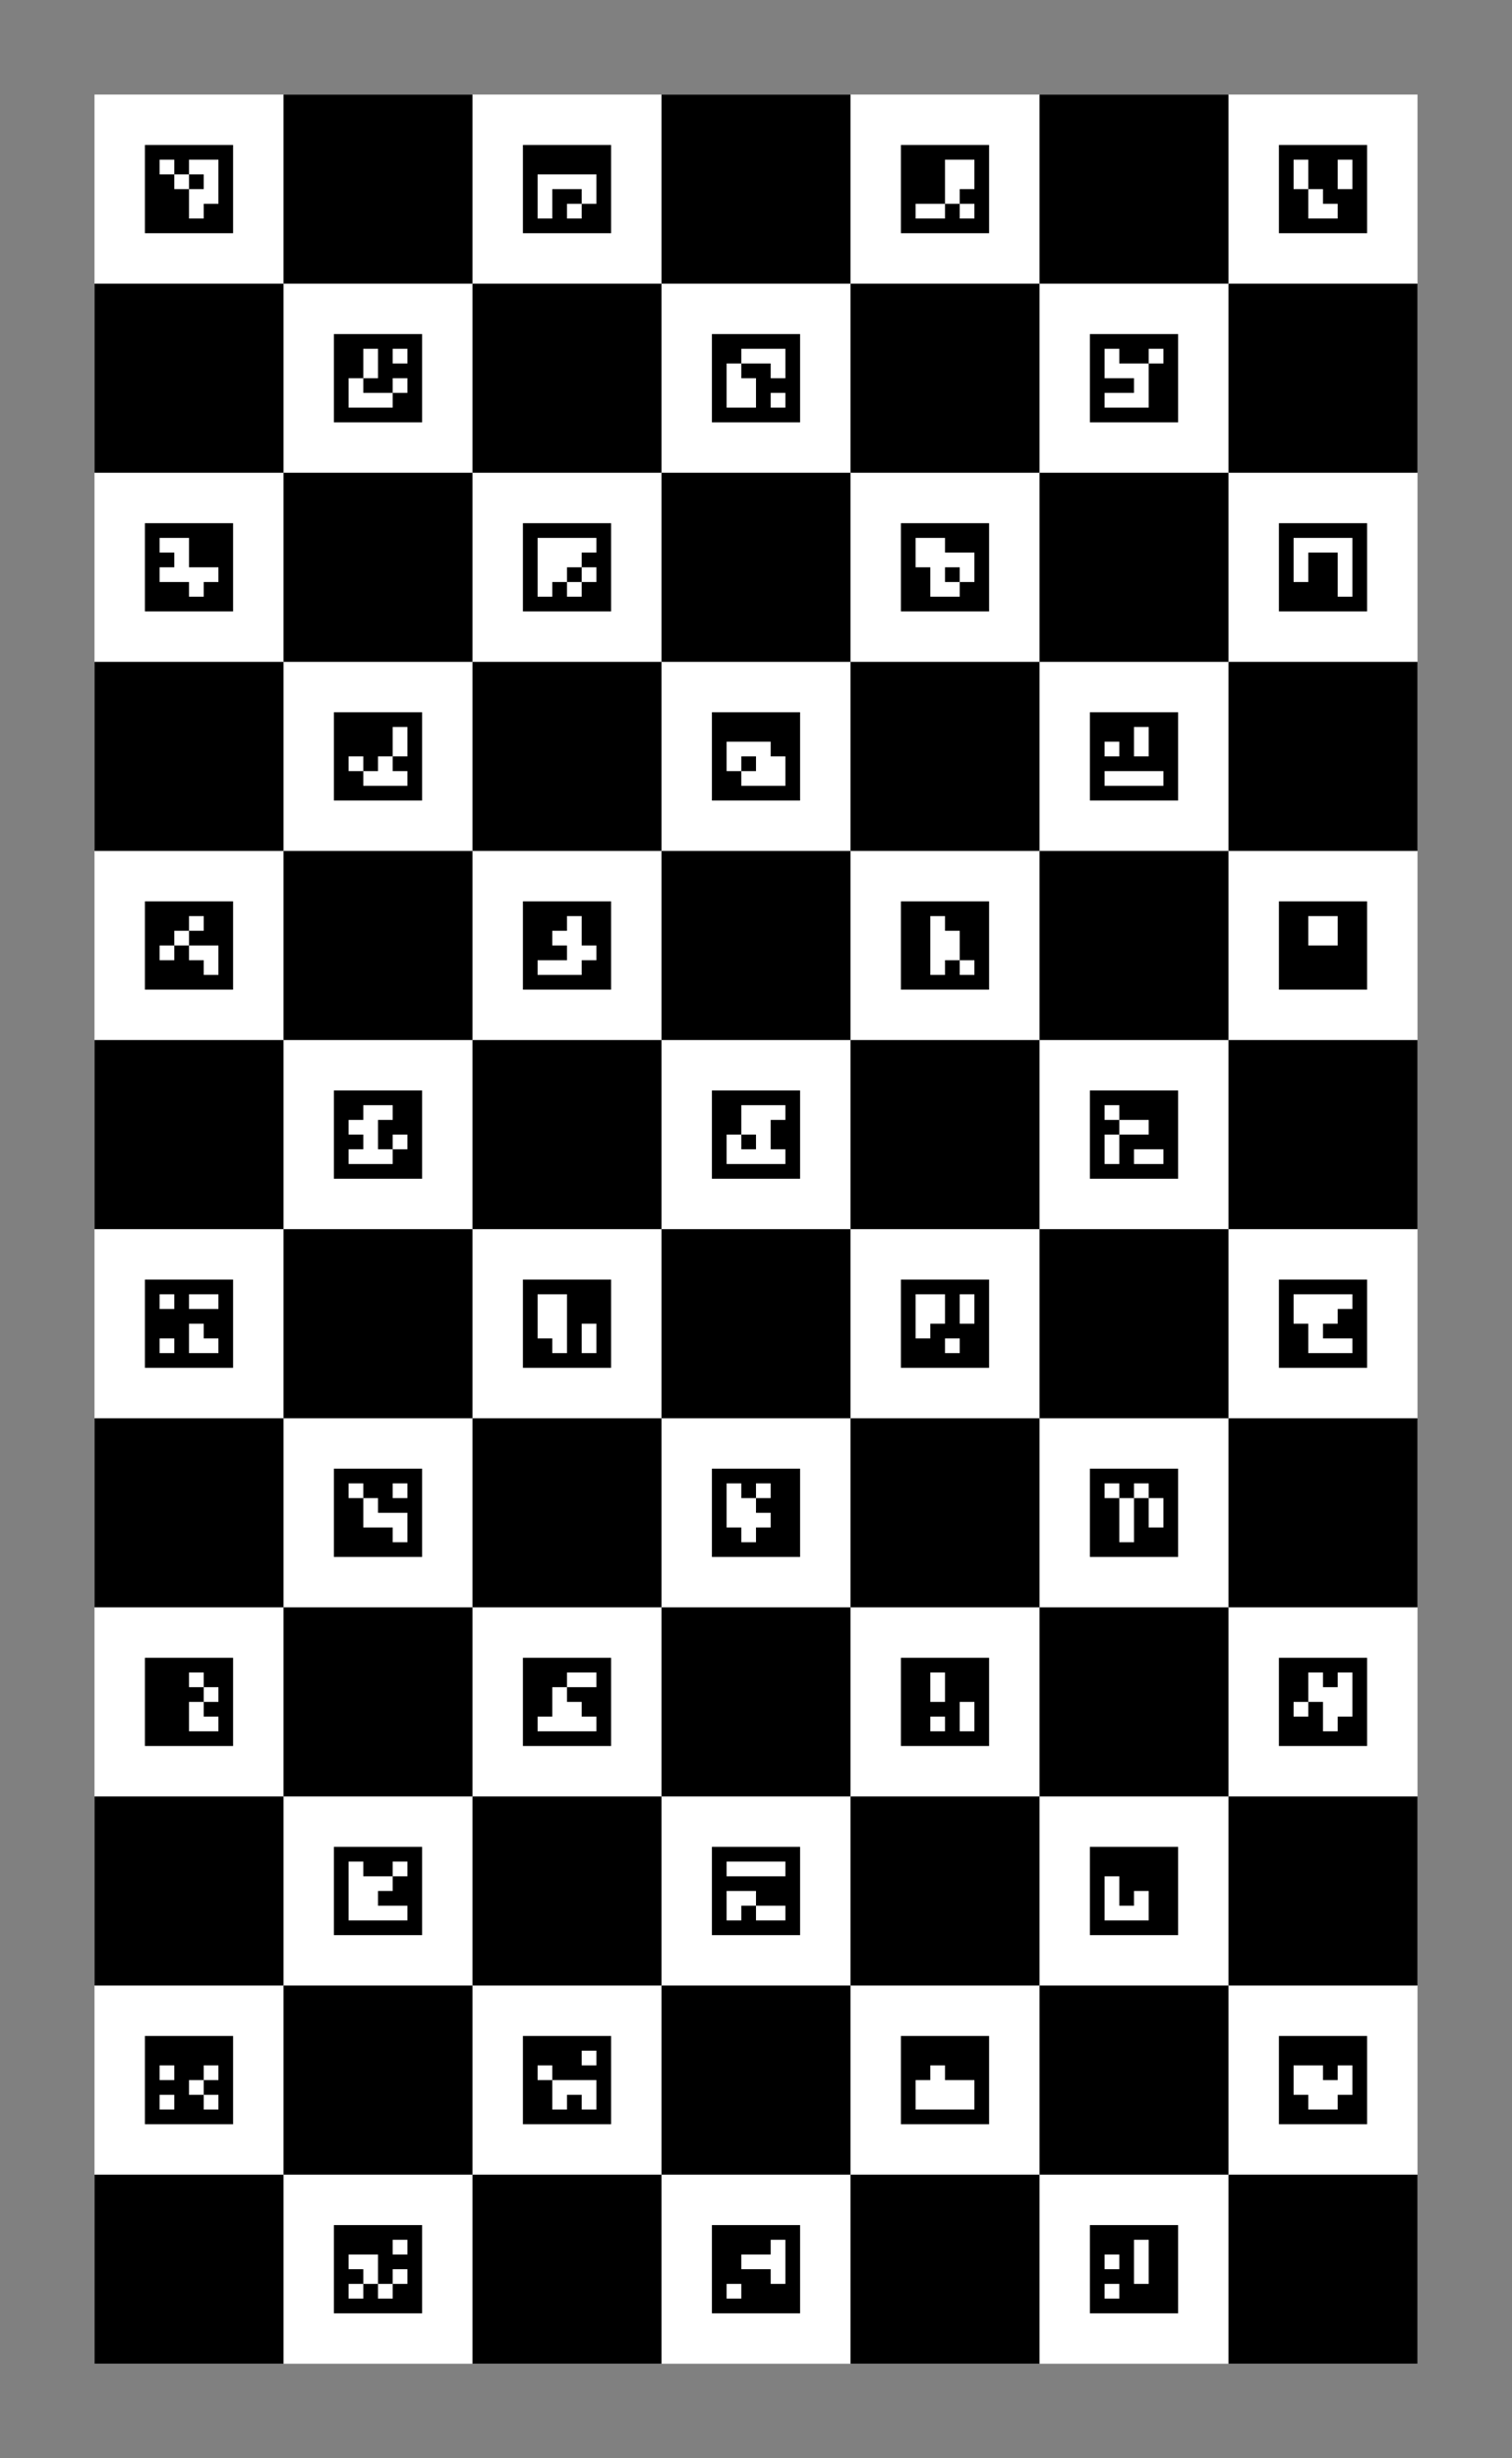 <?xml version="1.0" encoding="UTF-8"?>
<svg xmlns="http://www.w3.org/2000/svg" xmlns:xlink="http://www.w3.org/1999/xlink" width="3401.575pt" height="5527.559pt" viewBox="0 0 3401.575 5527.559" version="1.1">
<rect x="0" y="0" width="3401.575" height="5527.559" fill="#333333" stroke="none"/>
<g id="surface49">
<path style=" stroke:none;fill-rule:nonzero;fill:rgb(50%,50%,50%);fill-opacity:1;" d="M 0 0 L 3401.574 0 L 3401.574 5527.559 L 0 5527.559 Z M 0 0 "/>
<path style=" stroke:none;fill-rule:nonzero;fill:rgb(100%,100%,100%);fill-opacity:1;" d="M 212.598 212.598 L 3188.977 212.598 L 3188.977 5314.961 L 212.598 5314.961 Z M 212.598 212.598 "/>
<path style=" stroke:none;fill-rule:nonzero;fill:rgb(0%,0%,0%);fill-opacity:1;" d="M 325.984 325.984 L 524.41 325.984 L 524.41 524.41 L 325.984 524.41 Z M 325.984 325.984 "/>
<path style=" stroke:none;fill-rule:nonzero;fill:rgb(100%,100%,100%);fill-opacity:1;" d="M 359.055 359.055 L 392.125 359.055 L 392.125 392.125 L 359.055 392.125 Z M 359.055 359.055 "/>
<path style=" stroke:none;fill-rule:nonzero;fill:rgb(100%,100%,100%);fill-opacity:1;" d="M 425.195 359.055 L 491.34 359.055 L 491.34 458.27 L 458.27 458.27 L 458.27 491.34 L 425.195 491.34 L 425.195 425.195 L 458.27 425.195 L 458.27 392.125 L 425.195 392.125 Z M 425.195 359.055 "/>
<path style=" stroke:none;fill-rule:nonzero;fill:rgb(100%,100%,100%);fill-opacity:1;" d="M 392.125 392.125 L 425.195 392.125 L 425.195 425.195 L 392.125 425.195 Z M 392.125 392.125 "/>
<path style=" stroke:none;fill-rule:nonzero;fill:rgb(0%,0%,0%);fill-opacity:1;" d="M 359.055 359.055 Z M 212.598 637.797 L 637.793 637.797 L 637.793 1062.992 L 212.598 1062.992 Z M 212.598 637.797 "/>
<path style=" stroke:none;fill-rule:nonzero;fill:rgb(0%,0%,0%);fill-opacity:1;" d="M 325.984 1176.379 L 524.41 1176.379 L 524.41 1374.805 L 325.984 1374.805 Z M 325.984 1176.379 "/>
<path style=" stroke:none;fill-rule:nonzero;fill:rgb(100%,100%,100%);fill-opacity:1;" d="M 359.055 1209.449 L 425.195 1209.449 L 425.195 1275.59 L 491.34 1275.59 L 491.34 1308.66 L 458.27 1308.66 L 458.27 1341.73 L 425.195 1341.73 L 425.195 1308.66 L 359.055 1308.66 L 359.055 1275.59 L 392.125 1275.59 L 392.125 1242.52 L 359.055 1242.52 Z M 359.055 1209.449 "/>
<path style=" stroke:none;fill-rule:nonzero;fill:rgb(0%,0%,0%);fill-opacity:1;" d="M 359.055 1209.449 Z M 212.598 1488.188 L 637.793 1488.188 L 637.793 1913.383 L 212.598 1913.383 Z M 212.598 1488.188 "/>
<path style=" stroke:none;fill-rule:nonzero;fill:rgb(0%,0%,0%);fill-opacity:1;" d="M 325.984 2026.773 L 524.41 2026.773 L 524.41 2225.199 L 325.984 2225.199 Z M 325.984 2026.773 "/>
<path style=" stroke:none;fill-rule:nonzero;fill:rgb(100%,100%,100%);fill-opacity:1;" d="M 425.195 2059.844 L 458.27 2059.844 L 458.27 2092.914 L 425.195 2092.914 Z M 425.195 2059.844 "/>
<path style=" stroke:none;fill-rule:nonzero;fill:rgb(100%,100%,100%);fill-opacity:1;" d="M 392.125 2092.914 L 425.195 2092.914 L 425.195 2125.984 L 392.125 2125.984 Z M 392.125 2092.914 "/>
<path style=" stroke:none;fill-rule:nonzero;fill:rgb(100%,100%,100%);fill-opacity:1;" d="M 359.055 2125.984 L 392.125 2125.984 L 392.125 2159.055 L 359.055 2159.055 Z M 359.055 2125.984 "/>
<path style=" stroke:none;fill-rule:nonzero;fill:rgb(100%,100%,100%);fill-opacity:1;" d="M 425.195 2125.984 L 491.34 2125.984 L 491.34 2192.125 L 458.27 2192.125 L 458.27 2159.055 L 425.195 2159.055 Z M 425.195 2125.984 "/>
<path style=" stroke:none;fill-rule:nonzero;fill:rgb(0%,0%,0%);fill-opacity:1;" d="M 359.055 2059.844 Z M 212.598 2338.582 L 637.793 2338.582 L 637.793 2763.777 L 212.598 2763.777 Z M 212.598 2338.582 "/>
<path style=" stroke:none;fill-rule:nonzero;fill:rgb(0%,0%,0%);fill-opacity:1;" d="M 325.984 2877.164 L 524.41 2877.164 L 524.41 3075.59 L 325.984 3075.59 Z M 325.984 2877.164 "/>
<path style=" stroke:none;fill-rule:nonzero;fill:rgb(100%,100%,100%);fill-opacity:1;" d="M 359.055 2910.234 L 392.125 2910.234 L 392.125 2943.309 L 359.055 2943.309 Z M 359.055 2910.234 "/>
<path style=" stroke:none;fill-rule:nonzero;fill:rgb(100%,100%,100%);fill-opacity:1;" d="M 425.195 2910.234 L 491.34 2910.234 L 491.34 2943.309 L 425.195 2943.309 Z M 425.195 2910.234 "/>
<path style=" stroke:none;fill-rule:nonzero;fill:rgb(100%,100%,100%);fill-opacity:1;" d="M 425.195 2976.379 L 458.27 2976.379 L 458.27 3009.449 L 491.34 3009.449 L 491.34 3042.52 L 425.195 3042.52 Z M 425.195 2976.379 "/>
<path style=" stroke:none;fill-rule:nonzero;fill:rgb(100%,100%,100%);fill-opacity:1;" d="M 359.055 3009.449 L 392.125 3009.449 L 392.125 3042.52 L 359.055 3042.52 Z M 359.055 3009.449 "/>
<path style=" stroke:none;fill-rule:nonzero;fill:rgb(0%,0%,0%);fill-opacity:1;" d="M 359.055 2910.234 Z M 212.598 3188.977 L 637.793 3188.977 L 637.793 3614.172 L 212.598 3614.172 Z M 212.598 3188.977 "/>
<path style=" stroke:none;fill-rule:nonzero;fill:rgb(0%,0%,0%);fill-opacity:1;" d="M 325.984 3727.559 L 524.41 3727.559 L 524.41 3925.984 L 325.984 3925.984 Z M 325.984 3727.559 "/>
<path style=" stroke:none;fill-rule:nonzero;fill:rgb(100%,100%,100%);fill-opacity:1;" d="M 425.195 3760.629 L 458.27 3760.629 L 458.27 3793.699 L 425.195 3793.699 Z M 425.195 3760.629 "/>
<path style=" stroke:none;fill-rule:nonzero;fill:rgb(100%,100%,100%);fill-opacity:1;" d="M 458.27 3793.699 L 491.34 3793.699 L 491.34 3826.773 L 458.27 3826.773 Z M 458.27 3793.699 "/>
<path style=" stroke:none;fill-rule:nonzero;fill:rgb(100%,100%,100%);fill-opacity:1;" d="M 425.195 3826.773 L 458.27 3826.773 L 458.27 3859.844 L 491.34 3859.844 L 491.34 3892.914 L 425.195 3892.914 Z M 425.195 3826.773 "/>
<path style=" stroke:none;fill-rule:nonzero;fill:rgb(0%,0%,0%);fill-opacity:1;" d="M 359.055 3760.629 Z M 212.598 4039.371 L 637.793 4039.371 L 637.793 4464.566 L 212.598 4464.566 Z M 212.598 4039.371 "/>
<path style=" stroke:none;fill-rule:nonzero;fill:rgb(0%,0%,0%);fill-opacity:1;" d="M 325.984 4577.953 L 524.41 4577.953 L 524.41 4776.379 L 325.984 4776.379 Z M 325.984 4577.953 "/>
<path style=" stroke:none;fill-rule:nonzero;fill:rgb(100%,100%,100%);fill-opacity:1;" d="M 359.055 4644.094 L 392.125 4644.094 L 392.125 4677.164 L 359.055 4677.164 Z M 359.055 4644.094 "/>
<path style=" stroke:none;fill-rule:nonzero;fill:rgb(100%,100%,100%);fill-opacity:1;" d="M 458.27 4644.094 L 491.34 4644.094 L 491.34 4677.164 L 458.27 4677.164 Z M 458.27 4644.094 "/>
<path style=" stroke:none;fill-rule:nonzero;fill:rgb(100%,100%,100%);fill-opacity:1;" d="M 425.195 4677.164 L 458.27 4677.164 L 458.27 4710.234 L 425.195 4710.234 Z M 425.195 4677.164 "/>
<path style=" stroke:none;fill-rule:nonzero;fill:rgb(100%,100%,100%);fill-opacity:1;" d="M 359.055 4710.234 L 392.125 4710.234 L 392.125 4743.309 L 359.055 4743.309 Z M 359.055 4710.234 "/>
<path style=" stroke:none;fill-rule:nonzero;fill:rgb(100%,100%,100%);fill-opacity:1;" d="M 458.27 4710.234 L 491.34 4710.234 L 491.34 4743.309 L 458.27 4743.309 Z M 458.27 4710.234 "/>
<path style=" stroke:none;fill-rule:nonzero;fill:rgb(0%,0%,0%);fill-opacity:1;" d="M 359.055 4611.023 Z M 212.598 4889.766 L 637.793 4889.766 L 637.793 5314.961 L 212.598 5314.961 Z M 212.598 4889.766 "/>
<path style=" stroke:none;fill-rule:nonzero;fill:rgb(0%,0%,0%);fill-opacity:1;" d="M 637.797 212.598 L 1062.992 212.598 L 1062.992 637.793 L 637.797 637.793 Z M 637.797 212.598 "/>
<path style=" stroke:none;fill-rule:nonzero;fill:rgb(0%,0%,0%);fill-opacity:1;" d="M 751.18 751.18 L 949.605 751.18 L 949.605 949.605 L 751.18 949.605 Z M 751.18 751.18 "/>
<path style=" stroke:none;fill-rule:nonzero;fill:rgb(100%,100%,100%);fill-opacity:1;" d="M 817.324 784.254 L 850.395 784.254 L 850.395 850.395 L 817.324 850.395 Z M 817.324 784.254 "/>
<path style=" stroke:none;fill-rule:nonzero;fill:rgb(100%,100%,100%);fill-opacity:1;" d="M 883.465 784.254 L 916.535 784.254 L 916.535 817.324 L 883.465 817.324 Z M 883.465 784.254 "/>
<path style=" stroke:none;fill-rule:nonzero;fill:rgb(100%,100%,100%);fill-opacity:1;" d="M 784.254 850.395 L 817.324 850.395 L 817.324 883.465 L 883.465 883.465 L 883.465 916.535 L 784.254 916.535 Z M 784.254 850.395 "/>
<path style=" stroke:none;fill-rule:nonzero;fill:rgb(100%,100%,100%);fill-opacity:1;" d="M 883.465 850.395 L 916.535 850.395 L 916.535 883.465 L 883.465 883.465 Z M 883.465 850.395 "/>
<path style=" stroke:none;fill-rule:nonzero;fill:rgb(0%,0%,0%);fill-opacity:1;" d="M 784.254 784.254 Z M 637.797 1062.992 L 1062.992 1062.992 L 1062.992 1488.188 L 637.797 1488.188 Z M 637.797 1062.992 "/>
<path style=" stroke:none;fill-rule:nonzero;fill:rgb(0%,0%,0%);fill-opacity:1;" d="M 751.18 1601.574 L 949.605 1601.574 L 949.605 1800 L 751.18 1800 Z M 751.18 1601.574 "/>
<path style=" stroke:none;fill-rule:nonzero;fill:rgb(100%,100%,100%);fill-opacity:1;" d="M 883.465 1634.645 L 916.535 1634.645 L 916.535 1700.789 L 883.465 1700.789 Z M 883.465 1634.645 "/>
<path style=" stroke:none;fill-rule:nonzero;fill:rgb(100%,100%,100%);fill-opacity:1;" d="M 784.254 1700.789 L 817.324 1700.789 L 817.324 1733.859 L 784.254 1733.859 Z M 784.254 1700.789 "/>
<path style=" stroke:none;fill-rule:nonzero;fill:rgb(100%,100%,100%);fill-opacity:1;" d="M 850.395 1700.789 L 883.465 1700.789 L 883.465 1733.859 L 916.535 1733.859 L 916.535 1766.93 L 817.324 1766.93 L 817.324 1733.859 L 850.395 1733.859 Z M 850.395 1700.789 "/>
<path style=" stroke:none;fill-rule:nonzero;fill:rgb(0%,0%,0%);fill-opacity:1;" d="M 784.254 1634.645 Z M 637.797 1913.387 L 1062.992 1913.387 L 1062.992 2338.582 L 637.797 2338.582 Z M 637.797 1913.387 "/>
<path style=" stroke:none;fill-rule:nonzero;fill:rgb(0%,0%,0%);fill-opacity:1;" d="M 751.18 2451.969 L 949.605 2451.969 L 949.605 2650.395 L 751.18 2650.395 Z M 751.18 2451.969 "/>
<path style=" stroke:none;fill-rule:nonzero;fill:rgb(100%,100%,100%);fill-opacity:1;" d="M 817.324 2485.039 L 883.465 2485.039 L 883.465 2518.109 L 850.395 2518.109 L 850.395 2584.254 L 883.465 2584.254 L 883.465 2617.324 L 784.254 2617.324 L 784.254 2584.254 L 817.324 2584.254 L 817.324 2551.18 L 784.254 2551.18 L 784.254 2518.109 L 817.324 2518.109 Z M 817.324 2485.039 "/>
<path style=" stroke:none;fill-rule:nonzero;fill:rgb(100%,100%,100%);fill-opacity:1;" d="M 883.465 2551.18 L 916.535 2551.18 L 916.535 2584.254 L 883.465 2584.254 Z M 883.465 2551.18 "/>
<path style=" stroke:none;fill-rule:nonzero;fill:rgb(0%,0%,0%);fill-opacity:1;" d="M 784.254 2485.039 Z M 637.797 2763.781 L 1062.992 2763.781 L 1062.992 3188.977 L 637.797 3188.977 Z M 637.797 2763.781 "/>
<path style=" stroke:none;fill-rule:nonzero;fill:rgb(0%,0%,0%);fill-opacity:1;" d="M 751.18 3302.363 L 949.605 3302.363 L 949.605 3500.789 L 751.18 3500.789 Z M 751.18 3302.363 "/>
<path style=" stroke:none;fill-rule:nonzero;fill:rgb(100%,100%,100%);fill-opacity:1;" d="M 784.254 3335.434 L 817.324 3335.434 L 817.324 3368.504 L 784.254 3368.504 Z M 784.254 3335.434 "/>
<path style=" stroke:none;fill-rule:nonzero;fill:rgb(100%,100%,100%);fill-opacity:1;" d="M 883.465 3335.434 L 916.535 3335.434 L 916.535 3368.504 L 883.465 3368.504 Z M 883.465 3335.434 "/>
<path style=" stroke:none;fill-rule:nonzero;fill:rgb(100%,100%,100%);fill-opacity:1;" d="M 817.324 3368.504 L 850.395 3368.504 L 850.395 3401.574 L 916.535 3401.574 L 916.535 3467.715 L 883.465 3467.715 L 883.465 3434.645 L 817.324 3434.645 Z M 817.324 3368.504 "/>
<path style=" stroke:none;fill-rule:nonzero;fill:rgb(0%,0%,0%);fill-opacity:1;" d="M 784.254 3335.434 Z M 637.797 3614.172 L 1062.992 3614.172 L 1062.992 4039.367 L 637.797 4039.367 Z M 637.797 3614.172 "/>
<path style=" stroke:none;fill-rule:nonzero;fill:rgb(0%,0%,0%);fill-opacity:1;" d="M 751.18 4152.758 L 949.605 4152.758 L 949.605 4351.184 L 751.18 4351.184 Z M 751.18 4152.758 "/>
<path style=" stroke:none;fill-rule:nonzero;fill:rgb(100%,100%,100%);fill-opacity:1;" d="M 784.254 4185.828 L 817.324 4185.828 L 817.324 4218.898 L 883.465 4218.898 L 883.465 4251.969 L 850.395 4251.969 L 850.395 4285.039 L 916.535 4285.039 L 916.535 4318.109 L 784.254 4318.109 Z M 784.254 4185.828 "/>
<path style=" stroke:none;fill-rule:nonzero;fill:rgb(100%,100%,100%);fill-opacity:1;" d="M 883.465 4185.828 L 916.535 4185.828 L 916.535 4218.898 L 883.465 4218.898 Z M 883.465 4185.828 "/>
<path style=" stroke:none;fill-rule:nonzero;fill:rgb(0%,0%,0%);fill-opacity:1;" d="M 784.254 4185.828 Z M 637.797 4464.566 L 1062.992 4464.566 L 1062.992 4889.762 L 637.797 4889.762 Z M 637.797 4464.566 "/>
<path style=" stroke:none;fill-rule:nonzero;fill:rgb(0%,0%,0%);fill-opacity:1;" d="M 751.18 5003.148 L 949.605 5003.148 L 949.605 5201.574 L 751.18 5201.574 Z M 751.18 5003.148 "/>
<path style=" stroke:none;fill-rule:nonzero;fill:rgb(100%,100%,100%);fill-opacity:1;" d="M 883.465 5036.219 L 916.535 5036.219 L 916.535 5069.293 L 883.465 5069.293 Z M 883.465 5036.219 "/>
<path style=" stroke:none;fill-rule:nonzero;fill:rgb(100%,100%,100%);fill-opacity:1;" d="M 784.254 5069.293 L 850.395 5069.293 L 850.395 5135.434 L 817.324 5135.434 L 817.324 5102.363 L 784.254 5102.363 Z M 784.254 5069.293 "/>
<path style=" stroke:none;fill-rule:nonzero;fill:rgb(100%,100%,100%);fill-opacity:1;" d="M 883.465 5102.363 L 916.535 5102.363 L 916.535 5135.434 L 883.465 5135.434 Z M 883.465 5102.363 "/>
<path style=" stroke:none;fill-rule:nonzero;fill:rgb(100%,100%,100%);fill-opacity:1;" d="M 784.254 5135.434 L 817.324 5135.434 L 817.324 5168.504 L 784.254 5168.504 Z M 784.254 5135.434 "/>
<path style=" stroke:none;fill-rule:nonzero;fill:rgb(100%,100%,100%);fill-opacity:1;" d="M 850.395 5135.434 L 883.465 5135.434 L 883.465 5168.504 L 850.395 5168.504 Z M 850.395 5135.434 "/>
<path style=" stroke:none;fill-rule:nonzero;fill:rgb(0%,0%,0%);fill-opacity:1;" d="M 784.254 5036.219 Z M 1176.379 325.984 L 1374.805 325.984 L 1374.805 524.41 L 1176.379 524.41 Z M 1176.379 325.984 "/>
<path style=" stroke:none;fill-rule:nonzero;fill:rgb(100%,100%,100%);fill-opacity:1;" d="M 1209.449 392.125 L 1341.73 392.125 L 1341.73 458.27 L 1308.66 458.27 L 1308.66 425.195 L 1242.52 425.195 L 1242.52 491.34 L 1209.449 491.34 Z M 1209.449 392.125 "/>
<path style=" stroke:none;fill-rule:nonzero;fill:rgb(100%,100%,100%);fill-opacity:1;" d="M 1275.59 458.27 L 1308.66 458.27 L 1308.66 491.34 L 1275.59 491.34 Z M 1275.59 458.27 "/>
<path style=" stroke:none;fill-rule:nonzero;fill:rgb(0%,0%,0%);fill-opacity:1;" d="M 1209.449 359.055 Z M 1062.992 637.797 L 1488.188 637.797 L 1488.188 1062.992 L 1062.992 1062.992 Z M 1062.992 637.797 "/>
<path style=" stroke:none;fill-rule:nonzero;fill:rgb(0%,0%,0%);fill-opacity:1;" d="M 1176.379 1176.379 L 1374.805 1176.379 L 1374.805 1374.805 L 1176.379 1374.805 Z M 1176.379 1176.379 "/>
<path style=" stroke:none;fill-rule:nonzero;fill:rgb(100%,100%,100%);fill-opacity:1;" d="M 1209.449 1209.449 L 1341.73 1209.449 L 1341.73 1242.52 L 1308.66 1242.52 L 1308.66 1275.59 L 1275.59 1275.59 L 1275.59 1308.66 L 1242.52 1308.66 L 1242.52 1341.73 L 1209.449 1341.73 Z M 1209.449 1209.449 "/>
<path style=" stroke:none;fill-rule:nonzero;fill:rgb(100%,100%,100%);fill-opacity:1;" d="M 1308.66 1275.59 L 1341.73 1275.59 L 1341.73 1308.66 L 1308.66 1308.66 Z M 1308.66 1275.59 "/>
<path style=" stroke:none;fill-rule:nonzero;fill:rgb(100%,100%,100%);fill-opacity:1;" d="M 1275.59 1308.66 L 1308.66 1308.66 L 1308.66 1341.73 L 1275.59 1341.73 Z M 1275.59 1308.66 "/>
<path style=" stroke:none;fill-rule:nonzero;fill:rgb(0%,0%,0%);fill-opacity:1;" d="M 1209.449 1209.449 Z M 1062.992 1488.188 L 1488.188 1488.188 L 1488.188 1913.383 L 1062.992 1913.383 Z M 1062.992 1488.188 "/>
<path style=" stroke:none;fill-rule:nonzero;fill:rgb(0%,0%,0%);fill-opacity:1;" d="M 1176.379 2026.773 L 1374.805 2026.773 L 1374.805 2225.199 L 1176.379 2225.199 Z M 1176.379 2026.773 "/>
<path style=" stroke:none;fill-rule:nonzero;fill:rgb(100%,100%,100%);fill-opacity:1;" d="M 1275.59 2059.844 L 1308.66 2059.844 L 1308.66 2125.984 L 1341.73 2125.984 L 1341.73 2159.055 L 1308.66 2159.055 L 1308.66 2192.125 L 1209.449 2192.125 L 1209.449 2159.055 L 1275.59 2159.055 L 1275.59 2125.984 L 1242.52 2125.984 L 1242.52 2092.914 L 1275.59 2092.914 Z M 1275.59 2059.844 "/>
<path style=" stroke:none;fill-rule:nonzero;fill:rgb(0%,0%,0%);fill-opacity:1;" d="M 1209.449 2059.844 Z M 1062.992 2338.582 L 1488.188 2338.582 L 1488.188 2763.777 L 1062.992 2763.777 Z M 1062.992 2338.582 "/>
<path style=" stroke:none;fill-rule:nonzero;fill:rgb(0%,0%,0%);fill-opacity:1;" d="M 1176.379 2877.164 L 1374.805 2877.164 L 1374.805 3075.59 L 1176.379 3075.59 Z M 1176.379 2877.164 "/>
<path style=" stroke:none;fill-rule:nonzero;fill:rgb(100%,100%,100%);fill-opacity:1;" d="M 1209.449 2910.234 L 1275.59 2910.234 L 1275.59 3042.52 L 1242.52 3042.52 L 1242.52 3009.449 L 1209.449 3009.449 Z M 1209.449 2910.234 "/>
<path style=" stroke:none;fill-rule:nonzero;fill:rgb(100%,100%,100%);fill-opacity:1;" d="M 1308.66 2976.379 L 1341.73 2976.379 L 1341.73 3042.52 L 1308.66 3042.52 Z M 1308.66 2976.379 "/>
<path style=" stroke:none;fill-rule:nonzero;fill:rgb(0%,0%,0%);fill-opacity:1;" d="M 1209.449 2910.234 Z M 1062.992 3188.977 L 1488.188 3188.977 L 1488.188 3614.172 L 1062.992 3614.172 Z M 1062.992 3188.977 "/>
<path style=" stroke:none;fill-rule:nonzero;fill:rgb(0%,0%,0%);fill-opacity:1;" d="M 1176.379 3727.559 L 1374.805 3727.559 L 1374.805 3925.984 L 1176.379 3925.984 Z M 1176.379 3727.559 "/>
<path style=" stroke:none;fill-rule:nonzero;fill:rgb(100%,100%,100%);fill-opacity:1;" d="M 1275.59 3760.629 L 1341.73 3760.629 L 1341.73 3793.699 L 1275.59 3793.699 Z M 1275.59 3760.629 "/>
<path style=" stroke:none;fill-rule:nonzero;fill:rgb(100%,100%,100%);fill-opacity:1;" d="M 1242.52 3793.699 L 1275.59 3793.699 L 1275.59 3826.773 L 1308.66 3826.773 L 1308.66 3859.844 L 1341.73 3859.844 L 1341.73 3892.914 L 1209.449 3892.914 L 1209.449 3859.844 L 1242.52 3859.844 Z M 1242.52 3793.699 "/>
<path style=" stroke:none;fill-rule:nonzero;fill:rgb(0%,0%,0%);fill-opacity:1;" d="M 1209.449 3760.629 Z M 1062.992 4039.371 L 1488.188 4039.371 L 1488.188 4464.566 L 1062.992 4464.566 Z M 1062.992 4039.371 "/>
<path style=" stroke:none;fill-rule:nonzero;fill:rgb(0%,0%,0%);fill-opacity:1;" d="M 1176.379 4577.953 L 1374.805 4577.953 L 1374.805 4776.379 L 1176.379 4776.379 Z M 1176.379 4577.953 "/>
<path style=" stroke:none;fill-rule:nonzero;fill:rgb(100%,100%,100%);fill-opacity:1;" d="M 1308.66 4611.023 L 1341.73 4611.023 L 1341.73 4644.094 L 1308.66 4644.094 Z M 1308.66 4611.023 "/>
<path style=" stroke:none;fill-rule:nonzero;fill:rgb(100%,100%,100%);fill-opacity:1;" d="M 1209.449 4644.094 L 1242.52 4644.094 L 1242.52 4677.164 L 1209.449 4677.164 Z M 1209.449 4644.094 "/>
<path style=" stroke:none;fill-rule:nonzero;fill:rgb(100%,100%,100%);fill-opacity:1;" d="M 1242.52 4677.164 L 1341.73 4677.164 L 1341.73 4743.309 L 1308.66 4743.309 L 1308.66 4710.234 L 1275.59 4710.234 L 1275.59 4743.309 L 1242.52 4743.309 Z M 1242.52 4677.164 "/>
<path style=" stroke:none;fill-rule:nonzero;fill:rgb(0%,0%,0%);fill-opacity:1;" d="M 1209.449 4611.023 Z M 1062.992 4889.766 L 1488.188 4889.766 L 1488.188 5314.961 L 1062.992 5314.961 Z M 1062.992 4889.766 "/>
<path style=" stroke:none;fill-rule:nonzero;fill:rgb(0%,0%,0%);fill-opacity:1;" d="M 1488.188 212.598 L 1913.383 212.598 L 1913.383 637.793 L 1488.188 637.793 Z M 1488.188 212.598 "/>
<path style=" stroke:none;fill-rule:nonzero;fill:rgb(0%,0%,0%);fill-opacity:1;" d="M 1601.574 751.18 L 1800 751.18 L 1800 949.605 L 1601.574 949.605 Z M 1601.574 751.18 "/>
<path style=" stroke:none;fill-rule:nonzero;fill:rgb(100%,100%,100%);fill-opacity:1;" d="M 1667.715 784.254 L 1766.93 784.254 L 1766.93 850.395 L 1733.859 850.395 L 1733.859 817.324 L 1667.715 817.324 Z M 1667.715 784.254 "/>
<path style=" stroke:none;fill-rule:nonzero;fill:rgb(100%,100%,100%);fill-opacity:1;" d="M 1634.645 817.324 L 1667.715 817.324 L 1667.715 850.395 L 1700.789 850.395 L 1700.789 916.535 L 1634.645 916.535 Z M 1634.645 817.324 "/>
<path style=" stroke:none;fill-rule:nonzero;fill:rgb(100%,100%,100%);fill-opacity:1;" d="M 1733.859 883.465 L 1766.93 883.465 L 1766.93 916.535 L 1733.859 916.535 Z M 1733.859 883.465 "/>
<path style=" stroke:none;fill-rule:nonzero;fill:rgb(0%,0%,0%);fill-opacity:1;" d="M 1634.645 784.254 Z M 1488.188 1062.992 L 1913.383 1062.992 L 1913.383 1488.188 L 1488.188 1488.188 Z M 1488.188 1062.992 "/>
<path style=" stroke:none;fill-rule:nonzero;fill:rgb(0%,0%,0%);fill-opacity:1;" d="M 1601.574 1601.574 L 1800 1601.574 L 1800 1800 L 1601.574 1800 Z M 1601.574 1601.574 "/>
<path style=" stroke:none;fill-rule:nonzero;fill:rgb(100%,100%,100%);fill-opacity:1;" d="M 1634.645 1667.715 L 1733.859 1667.715 L 1733.859 1700.789 L 1766.93 1700.789 L 1766.93 1766.93 L 1667.715 1766.93 L 1667.715 1733.859 L 1700.789 1733.859 L 1700.789 1700.789 L 1667.715 1700.789 L 1667.715 1733.859 L 1634.645 1733.859 Z M 1634.645 1667.715 "/>
<path style=" stroke:none;fill-rule:nonzero;fill:rgb(0%,0%,0%);fill-opacity:1;" d="M 1634.645 1634.645 Z M 1488.188 1913.387 L 1913.383 1913.387 L 1913.383 2338.582 L 1488.188 2338.582 Z M 1488.188 1913.387 "/>
<path style=" stroke:none;fill-rule:nonzero;fill:rgb(0%,0%,0%);fill-opacity:1;" d="M 1601.574 2451.969 L 1800 2451.969 L 1800 2650.395 L 1601.574 2650.395 Z M 1601.574 2451.969 "/>
<path style=" stroke:none;fill-rule:nonzero;fill:rgb(100%,100%,100%);fill-opacity:1;" d="M 1667.715 2485.039 L 1766.93 2485.039 L 1766.93 2518.109 L 1733.859 2518.109 L 1733.859 2584.254 L 1766.93 2584.254 L 1766.93 2617.324 L 1634.645 2617.324 L 1634.645 2551.18 L 1667.715 2551.18 L 1667.715 2584.254 L 1700.789 2584.254 L 1700.789 2551.18 L 1667.715 2551.18 Z M 1667.715 2485.039 "/>
<path style=" stroke:none;fill-rule:nonzero;fill:rgb(0%,0%,0%);fill-opacity:1;" d="M 1634.645 2485.039 Z M 1488.188 2763.781 L 1913.383 2763.781 L 1913.383 3188.977 L 1488.188 3188.977 Z M 1488.188 2763.781 "/>
<path style=" stroke:none;fill-rule:nonzero;fill:rgb(0%,0%,0%);fill-opacity:1;" d="M 1601.574 3302.363 L 1800 3302.363 L 1800 3500.789 L 1601.574 3500.789 Z M 1601.574 3302.363 "/>
<path style=" stroke:none;fill-rule:nonzero;fill:rgb(100%,100%,100%);fill-opacity:1;" d="M 1634.645 3335.434 L 1667.715 3335.434 L 1667.715 3368.504 L 1700.789 3368.504 L 1700.789 3401.574 L 1733.859 3401.574 L 1733.859 3434.645 L 1700.789 3434.645 L 1700.789 3467.715 L 1667.715 3467.715 L 1667.715 3434.645 L 1634.645 3434.645 Z M 1634.645 3335.434 "/>
<path style=" stroke:none;fill-rule:nonzero;fill:rgb(100%,100%,100%);fill-opacity:1;" d="M 1700.789 3335.434 L 1733.859 3335.434 L 1733.859 3368.504 L 1700.789 3368.504 Z M 1700.789 3335.434 "/>
<path style=" stroke:none;fill-rule:nonzero;fill:rgb(0%,0%,0%);fill-opacity:1;" d="M 1634.645 3335.434 Z M 1488.188 3614.172 L 1913.383 3614.172 L 1913.383 4039.367 L 1488.188 4039.367 Z M 1488.188 3614.172 "/>
<path style=" stroke:none;fill-rule:nonzero;fill:rgb(0%,0%,0%);fill-opacity:1;" d="M 1601.574 4152.758 L 1800 4152.758 L 1800 4351.184 L 1601.574 4351.184 Z M 1601.574 4152.758 "/>
<path style=" stroke:none;fill-rule:nonzero;fill:rgb(100%,100%,100%);fill-opacity:1;" d="M 1634.645 4185.828 L 1766.93 4185.828 L 1766.93 4218.898 L 1634.645 4218.898 Z M 1634.645 4185.828 "/>
<path style=" stroke:none;fill-rule:nonzero;fill:rgb(100%,100%,100%);fill-opacity:1;" d="M 1634.645 4251.969 L 1700.789 4251.969 L 1700.789 4285.039 L 1667.715 4285.039 L 1667.715 4318.109 L 1634.645 4318.109 Z M 1634.645 4251.969 "/>
<path style=" stroke:none;fill-rule:nonzero;fill:rgb(100%,100%,100%);fill-opacity:1;" d="M 1700.789 4285.039 L 1766.93 4285.039 L 1766.93 4318.109 L 1700.789 4318.109 Z M 1700.789 4285.039 "/>
<path style=" stroke:none;fill-rule:nonzero;fill:rgb(0%,0%,0%);fill-opacity:1;" d="M 1634.645 4185.828 Z M 1488.188 4464.566 L 1913.383 4464.566 L 1913.383 4889.762 L 1488.188 4889.762 Z M 1488.188 4464.566 "/>
<path style=" stroke:none;fill-rule:nonzero;fill:rgb(0%,0%,0%);fill-opacity:1;" d="M 1601.574 5003.148 L 1800 5003.148 L 1800 5201.574 L 1601.574 5201.574 Z M 1601.574 5003.148 "/>
<path style=" stroke:none;fill-rule:nonzero;fill:rgb(100%,100%,100%);fill-opacity:1;" d="M 1733.859 5036.219 L 1766.93 5036.219 L 1766.93 5135.434 L 1733.859 5135.434 L 1733.859 5102.363 L 1667.715 5102.363 L 1667.715 5069.293 L 1733.859 5069.293 Z M 1733.859 5036.219 "/>
<path style=" stroke:none;fill-rule:nonzero;fill:rgb(100%,100%,100%);fill-opacity:1;" d="M 1634.645 5135.434 L 1667.715 5135.434 L 1667.715 5168.504 L 1634.645 5168.504 Z M 1634.645 5135.434 "/>
<path style=" stroke:none;fill-rule:nonzero;fill:rgb(0%,0%,0%);fill-opacity:1;" d="M 1634.645 5036.219 Z M 2026.773 325.984 L 2225.199 325.984 L 2225.199 524.41 L 2026.773 524.41 Z M 2026.773 325.984 "/>
<path style=" stroke:none;fill-rule:nonzero;fill:rgb(100%,100%,100%);fill-opacity:1;" d="M 2125.984 359.055 L 2192.125 359.055 L 2192.125 425.195 L 2159.055 425.195 L 2159.055 458.27 L 2125.984 458.27 Z M 2125.984 359.055 "/>
<path style=" stroke:none;fill-rule:nonzero;fill:rgb(100%,100%,100%);fill-opacity:1;" d="M 2059.844 458.27 L 2125.984 458.27 L 2125.984 491.34 L 2059.844 491.34 Z M 2059.844 458.27 "/>
<path style=" stroke:none;fill-rule:nonzero;fill:rgb(100%,100%,100%);fill-opacity:1;" d="M 2159.055 458.27 L 2192.125 458.27 L 2192.125 491.34 L 2159.055 491.34 Z M 2159.055 458.27 "/>
<path style=" stroke:none;fill-rule:nonzero;fill:rgb(0%,0%,0%);fill-opacity:1;" d="M 2059.844 359.055 Z M 1913.387 637.797 L 2338.582 637.797 L 2338.582 1062.992 L 1913.387 1062.992 Z M 1913.387 637.797 "/>
<path style=" stroke:none;fill-rule:nonzero;fill:rgb(0%,0%,0%);fill-opacity:1;" d="M 2026.773 1176.379 L 2225.199 1176.379 L 2225.199 1374.805 L 2026.773 1374.805 Z M 2026.773 1176.379 "/>
<path style=" stroke:none;fill-rule:nonzero;fill:rgb(100%,100%,100%);fill-opacity:1;" d="M 2059.844 1209.449 L 2125.984 1209.449 L 2125.984 1242.52 L 2192.125 1242.52 L 2192.125 1308.66 L 2159.055 1308.66 L 2159.055 1275.59 L 2125.984 1275.59 L 2125.984 1308.66 L 2159.055 1308.66 L 2159.055 1341.73 L 2092.914 1341.73 L 2092.914 1275.59 L 2059.844 1275.59 Z M 2059.844 1209.449 "/>
<path style=" stroke:none;fill-rule:nonzero;fill:rgb(0%,0%,0%);fill-opacity:1;" d="M 2059.844 1209.449 Z M 1913.387 1488.188 L 2338.582 1488.188 L 2338.582 1913.383 L 1913.387 1913.383 Z M 1913.387 1488.188 "/>
<path style=" stroke:none;fill-rule:nonzero;fill:rgb(0%,0%,0%);fill-opacity:1;" d="M 2026.773 2026.773 L 2225.199 2026.773 L 2225.199 2225.199 L 2026.773 2225.199 Z M 2026.773 2026.773 "/>
<path style=" stroke:none;fill-rule:nonzero;fill:rgb(100%,100%,100%);fill-opacity:1;" d="M 2092.914 2059.844 L 2125.984 2059.844 L 2125.984 2092.914 L 2159.055 2092.914 L 2159.055 2159.055 L 2125.984 2159.055 L 2125.984 2192.125 L 2092.914 2192.125 Z M 2092.914 2059.844 "/>
<path style=" stroke:none;fill-rule:nonzero;fill:rgb(100%,100%,100%);fill-opacity:1;" d="M 2159.055 2159.055 L 2192.125 2159.055 L 2192.125 2192.125 L 2159.055 2192.125 Z M 2159.055 2159.055 "/>
<path style=" stroke:none;fill-rule:nonzero;fill:rgb(0%,0%,0%);fill-opacity:1;" d="M 2059.844 2059.844 Z M 1913.387 2338.582 L 2338.582 2338.582 L 2338.582 2763.777 L 1913.387 2763.777 Z M 1913.387 2338.582 "/>
<path style=" stroke:none;fill-rule:nonzero;fill:rgb(0%,0%,0%);fill-opacity:1;" d="M 2026.773 2877.164 L 2225.199 2877.164 L 2225.199 3075.59 L 2026.773 3075.59 Z M 2026.773 2877.164 "/>
<path style=" stroke:none;fill-rule:nonzero;fill:rgb(100%,100%,100%);fill-opacity:1;" d="M 2059.844 2910.234 L 2125.984 2910.234 L 2125.984 2976.379 L 2092.914 2976.379 L 2092.914 3009.449 L 2059.844 3009.449 Z M 2059.844 2910.234 "/>
<path style=" stroke:none;fill-rule:nonzero;fill:rgb(100%,100%,100%);fill-opacity:1;" d="M 2159.055 2910.234 L 2192.125 2910.234 L 2192.125 2976.379 L 2159.055 2976.379 Z M 2159.055 2910.234 "/>
<path style=" stroke:none;fill-rule:nonzero;fill:rgb(100%,100%,100%);fill-opacity:1;" d="M 2125.984 3009.449 L 2159.055 3009.449 L 2159.055 3042.52 L 2125.984 3042.52 Z M 2125.984 3009.449 "/>
<path style=" stroke:none;fill-rule:nonzero;fill:rgb(0%,0%,0%);fill-opacity:1;" d="M 2059.844 2910.234 Z M 1913.387 3188.977 L 2338.582 3188.977 L 2338.582 3614.172 L 1913.387 3614.172 Z M 1913.387 3188.977 "/>
<path style=" stroke:none;fill-rule:nonzero;fill:rgb(0%,0%,0%);fill-opacity:1;" d="M 2026.773 3727.559 L 2225.199 3727.559 L 2225.199 3925.984 L 2026.773 3925.984 Z M 2026.773 3727.559 "/>
<path style=" stroke:none;fill-rule:nonzero;fill:rgb(100%,100%,100%);fill-opacity:1;" d="M 2092.914 3760.629 L 2125.984 3760.629 L 2125.984 3826.773 L 2092.914 3826.773 Z M 2092.914 3760.629 "/>
<path style=" stroke:none;fill-rule:nonzero;fill:rgb(100%,100%,100%);fill-opacity:1;" d="M 2159.055 3826.773 L 2192.125 3826.773 L 2192.125 3892.914 L 2159.055 3892.914 Z M 2159.055 3826.773 "/>
<path style=" stroke:none;fill-rule:nonzero;fill:rgb(100%,100%,100%);fill-opacity:1;" d="M 2092.914 3859.844 L 2125.984 3859.844 L 2125.984 3892.914 L 2092.914 3892.914 Z M 2092.914 3859.844 "/>
<path style=" stroke:none;fill-rule:nonzero;fill:rgb(0%,0%,0%);fill-opacity:1;" d="M 2059.844 3760.629 Z M 1913.387 4039.371 L 2338.582 4039.371 L 2338.582 4464.566 L 1913.387 4464.566 Z M 1913.387 4039.371 "/>
<path style=" stroke:none;fill-rule:nonzero;fill:rgb(0%,0%,0%);fill-opacity:1;" d="M 2026.773 4577.953 L 2225.199 4577.953 L 2225.199 4776.379 L 2026.773 4776.379 Z M 2026.773 4577.953 "/>
<path style=" stroke:none;fill-rule:nonzero;fill:rgb(100%,100%,100%);fill-opacity:1;" d="M 2092.914 4644.094 L 2125.984 4644.094 L 2125.984 4677.164 L 2192.125 4677.164 L 2192.125 4743.309 L 2059.844 4743.309 L 2059.844 4677.164 L 2092.914 4677.164 Z M 2092.914 4644.094 "/>
<path style=" stroke:none;fill-rule:nonzero;fill:rgb(0%,0%,0%);fill-opacity:1;" d="M 2059.844 4611.023 Z M 1913.387 4889.766 L 2338.582 4889.766 L 2338.582 5314.961 L 1913.387 5314.961 Z M 1913.387 4889.766 "/>
<path style=" stroke:none;fill-rule:nonzero;fill:rgb(0%,0%,0%);fill-opacity:1;" d="M 2338.582 212.598 L 2763.777 212.598 L 2763.777 637.793 L 2338.582 637.793 Z M 2338.582 212.598 "/>
<path style=" stroke:none;fill-rule:nonzero;fill:rgb(0%,0%,0%);fill-opacity:1;" d="M 2451.969 751.18 L 2650.395 751.18 L 2650.395 949.605 L 2451.969 949.605 Z M 2451.969 751.18 "/>
<path style=" stroke:none;fill-rule:nonzero;fill:rgb(100%,100%,100%);fill-opacity:1;" d="M 2485.039 784.254 L 2518.109 784.254 L 2518.109 817.324 L 2584.254 817.324 L 2584.254 916.535 L 2485.039 916.535 L 2485.039 883.465 L 2551.18 883.465 L 2551.18 850.395 L 2485.039 850.395 Z M 2485.039 784.254 "/>
<path style=" stroke:none;fill-rule:nonzero;fill:rgb(100%,100%,100%);fill-opacity:1;" d="M 2584.254 784.254 L 2617.324 784.254 L 2617.324 817.324 L 2584.254 817.324 Z M 2584.254 784.254 "/>
<path style=" stroke:none;fill-rule:nonzero;fill:rgb(0%,0%,0%);fill-opacity:1;" d="M 2485.039 784.254 Z M 2338.582 1062.992 L 2763.777 1062.992 L 2763.777 1488.188 L 2338.582 1488.188 Z M 2338.582 1062.992 "/>
<path style=" stroke:none;fill-rule:nonzero;fill:rgb(0%,0%,0%);fill-opacity:1;" d="M 2451.969 1601.574 L 2650.395 1601.574 L 2650.395 1800 L 2451.969 1800 Z M 2451.969 1601.574 "/>
<path style=" stroke:none;fill-rule:nonzero;fill:rgb(100%,100%,100%);fill-opacity:1;" d="M 2551.18 1634.645 L 2584.254 1634.645 L 2584.254 1700.789 L 2551.18 1700.789 Z M 2551.18 1634.645 "/>
<path style=" stroke:none;fill-rule:nonzero;fill:rgb(100%,100%,100%);fill-opacity:1;" d="M 2485.039 1667.715 L 2518.109 1667.715 L 2518.109 1700.789 L 2485.039 1700.789 Z M 2485.039 1667.715 "/>
<path style=" stroke:none;fill-rule:nonzero;fill:rgb(100%,100%,100%);fill-opacity:1;" d="M 2485.039 1733.859 L 2617.324 1733.859 L 2617.324 1766.93 L 2485.039 1766.93 Z M 2485.039 1733.859 "/>
<path style=" stroke:none;fill-rule:nonzero;fill:rgb(0%,0%,0%);fill-opacity:1;" d="M 2485.039 1634.645 Z M 2338.582 1913.387 L 2763.777 1913.387 L 2763.777 2338.582 L 2338.582 2338.582 Z M 2338.582 1913.387 "/>
<path style=" stroke:none;fill-rule:nonzero;fill:rgb(0%,0%,0%);fill-opacity:1;" d="M 2451.969 2451.969 L 2650.395 2451.969 L 2650.395 2650.395 L 2451.969 2650.395 Z M 2451.969 2451.969 "/>
<path style=" stroke:none;fill-rule:nonzero;fill:rgb(100%,100%,100%);fill-opacity:1;" d="M 2485.039 2485.039 L 2518.109 2485.039 L 2518.109 2518.109 L 2485.039 2518.109 Z M 2485.039 2485.039 "/>
<path style=" stroke:none;fill-rule:nonzero;fill:rgb(100%,100%,100%);fill-opacity:1;" d="M 2518.109 2518.109 L 2584.254 2518.109 L 2584.254 2551.18 L 2518.109 2551.18 Z M 2518.109 2518.109 "/>
<path style=" stroke:none;fill-rule:nonzero;fill:rgb(100%,100%,100%);fill-opacity:1;" d="M 2485.039 2551.18 L 2518.109 2551.18 L 2518.109 2617.324 L 2485.039 2617.324 Z M 2485.039 2551.18 "/>
<path style=" stroke:none;fill-rule:nonzero;fill:rgb(100%,100%,100%);fill-opacity:1;" d="M 2551.18 2584.254 L 2617.324 2584.254 L 2617.324 2617.324 L 2551.18 2617.324 Z M 2551.18 2584.254 "/>
<path style=" stroke:none;fill-rule:nonzero;fill:rgb(0%,0%,0%);fill-opacity:1;" d="M 2485.039 2485.039 Z M 2338.582 2763.781 L 2763.777 2763.781 L 2763.777 3188.977 L 2338.582 3188.977 Z M 2338.582 2763.781 "/>
<path style=" stroke:none;fill-rule:nonzero;fill:rgb(0%,0%,0%);fill-opacity:1;" d="M 2451.969 3302.363 L 2650.395 3302.363 L 2650.395 3500.789 L 2451.969 3500.789 Z M 2451.969 3302.363 "/>
<path style=" stroke:none;fill-rule:nonzero;fill:rgb(100%,100%,100%);fill-opacity:1;" d="M 2485.039 3335.434 L 2518.109 3335.434 L 2518.109 3368.504 L 2485.039 3368.504 Z M 2485.039 3335.434 "/>
<path style=" stroke:none;fill-rule:nonzero;fill:rgb(100%,100%,100%);fill-opacity:1;" d="M 2551.18 3335.434 L 2584.254 3335.434 L 2584.254 3368.504 L 2551.18 3368.504 Z M 2551.18 3335.434 "/>
<path style=" stroke:none;fill-rule:nonzero;fill:rgb(100%,100%,100%);fill-opacity:1;" d="M 2518.109 3368.504 L 2551.18 3368.504 L 2551.18 3467.715 L 2518.109 3467.715 Z M 2518.109 3368.504 "/>
<path style=" stroke:none;fill-rule:nonzero;fill:rgb(100%,100%,100%);fill-opacity:1;" d="M 2584.254 3368.504 L 2617.324 3368.504 L 2617.324 3434.645 L 2584.254 3434.645 Z M 2584.254 3368.504 "/>
<path style=" stroke:none;fill-rule:nonzero;fill:rgb(0%,0%,0%);fill-opacity:1;" d="M 2485.039 3335.434 Z M 2338.582 3614.172 L 2763.777 3614.172 L 2763.777 4039.367 L 2338.582 4039.367 Z M 2338.582 3614.172 "/>
<path style=" stroke:none;fill-rule:nonzero;fill:rgb(0%,0%,0%);fill-opacity:1;" d="M 2451.969 4152.758 L 2650.395 4152.758 L 2650.395 4351.184 L 2451.969 4351.184 Z M 2451.969 4152.758 "/>
<path style=" stroke:none;fill-rule:nonzero;fill:rgb(100%,100%,100%);fill-opacity:1;" d="M 2485.039 4218.898 L 2518.109 4218.898 L 2518.109 4285.039 L 2551.18 4285.039 L 2551.18 4251.969 L 2584.254 4251.969 L 2584.254 4318.109 L 2485.039 4318.109 Z M 2485.039 4218.898 "/>
<path style=" stroke:none;fill-rule:nonzero;fill:rgb(0%,0%,0%);fill-opacity:1;" d="M 2485.039 4185.828 Z M 2338.582 4464.566 L 2763.777 4464.566 L 2763.777 4889.762 L 2338.582 4889.762 Z M 2338.582 4464.566 "/>
<path style=" stroke:none;fill-rule:nonzero;fill:rgb(0%,0%,0%);fill-opacity:1;" d="M 2451.969 5003.148 L 2650.395 5003.148 L 2650.395 5201.574 L 2451.969 5201.574 Z M 2451.969 5003.148 "/>
<path style=" stroke:none;fill-rule:nonzero;fill:rgb(100%,100%,100%);fill-opacity:1;" d="M 2551.18 5036.219 L 2584.254 5036.219 L 2584.254 5135.434 L 2551.18 5135.434 Z M 2551.18 5036.219 "/>
<path style=" stroke:none;fill-rule:nonzero;fill:rgb(100%,100%,100%);fill-opacity:1;" d="M 2485.039 5069.293 L 2518.109 5069.293 L 2518.109 5102.363 L 2485.039 5102.363 Z M 2485.039 5069.293 "/>
<path style=" stroke:none;fill-rule:nonzero;fill:rgb(100%,100%,100%);fill-opacity:1;" d="M 2485.039 5135.434 L 2518.109 5135.434 L 2518.109 5168.504 L 2485.039 5168.504 Z M 2485.039 5135.434 "/>
<path style=" stroke:none;fill-rule:nonzero;fill:rgb(0%,0%,0%);fill-opacity:1;" d="M 2485.039 5036.219 Z M 2877.164 325.984 L 3075.59 325.984 L 3075.59 524.41 L 2877.164 524.41 Z M 2877.164 325.984 "/>
<path style=" stroke:none;fill-rule:nonzero;fill:rgb(100%,100%,100%);fill-opacity:1;" d="M 2910.234 359.055 L 2943.309 359.055 L 2943.309 425.195 L 2910.234 425.195 Z M 2910.234 359.055 "/>
<path style=" stroke:none;fill-rule:nonzero;fill:rgb(100%,100%,100%);fill-opacity:1;" d="M 3009.449 359.055 L 3042.52 359.055 L 3042.52 425.195 L 3009.449 425.195 Z M 3009.449 359.055 "/>
<path style=" stroke:none;fill-rule:nonzero;fill:rgb(100%,100%,100%);fill-opacity:1;" d="M 2943.309 425.195 L 2976.379 425.195 L 2976.379 458.27 L 3009.449 458.27 L 3009.449 491.34 L 2943.309 491.34 Z M 2943.309 425.195 "/>
<path style=" stroke:none;fill-rule:nonzero;fill:rgb(0%,0%,0%);fill-opacity:1;" d="M 2910.234 359.055 Z M 2763.781 637.797 L 3188.977 637.797 L 3188.977 1062.992 L 2763.781 1062.992 Z M 2763.781 637.797 "/>
<path style=" stroke:none;fill-rule:nonzero;fill:rgb(0%,0%,0%);fill-opacity:1;" d="M 2877.164 1176.379 L 3075.59 1176.379 L 3075.59 1374.805 L 2877.164 1374.805 Z M 2877.164 1176.379 "/>
<path style=" stroke:none;fill-rule:nonzero;fill:rgb(100%,100%,100%);fill-opacity:1;" d="M 2910.234 1209.449 L 3042.52 1209.449 L 3042.52 1341.73 L 3009.449 1341.73 L 3009.449 1242.52 L 2943.309 1242.52 L 2943.309 1308.66 L 2910.234 1308.66 Z M 2910.234 1209.449 "/>
<path style=" stroke:none;fill-rule:nonzero;fill:rgb(0%,0%,0%);fill-opacity:1;" d="M 2910.234 1209.449 Z M 2763.781 1488.188 L 3188.977 1488.188 L 3188.977 1913.383 L 2763.781 1913.383 Z M 2763.781 1488.188 "/>
<path style=" stroke:none;fill-rule:nonzero;fill:rgb(0%,0%,0%);fill-opacity:1;" d="M 2877.164 2026.773 L 3075.59 2026.773 L 3075.59 2225.199 L 2877.164 2225.199 Z M 2877.164 2026.773 "/>
<path style=" stroke:none;fill-rule:nonzero;fill:rgb(100%,100%,100%);fill-opacity:1;" d="M 2943.309 2059.844 L 3009.449 2059.844 L 3009.449 2125.984 L 2943.309 2125.984 Z M 2943.309 2059.844 "/>
<path style=" stroke:none;fill-rule:nonzero;fill:rgb(0%,0%,0%);fill-opacity:1;" d="M 2910.234 2059.844 Z M 2763.781 2338.582 L 3188.977 2338.582 L 3188.977 2763.777 L 2763.781 2763.777 Z M 2763.781 2338.582 "/>
<path style=" stroke:none;fill-rule:nonzero;fill:rgb(0%,0%,0%);fill-opacity:1;" d="M 2877.164 2877.164 L 3075.59 2877.164 L 3075.59 3075.59 L 2877.164 3075.59 Z M 2877.164 2877.164 "/>
<path style=" stroke:none;fill-rule:nonzero;fill:rgb(100%,100%,100%);fill-opacity:1;" d="M 2910.234 2910.234 L 3042.52 2910.234 L 3042.52 2943.309 L 3009.449 2943.309 L 3009.449 2976.379 L 2976.379 2976.379 L 2976.379 3009.449 L 3042.52 3009.449 L 3042.52 3042.52 L 2943.309 3042.52 L 2943.309 2976.379 L 2910.234 2976.379 Z M 2910.234 2910.234 "/>
<path style=" stroke:none;fill-rule:nonzero;fill:rgb(0%,0%,0%);fill-opacity:1;" d="M 2910.234 2910.234 Z M 2763.781 3188.977 L 3188.977 3188.977 L 3188.977 3614.172 L 2763.781 3614.172 Z M 2763.781 3188.977 "/>
<path style=" stroke:none;fill-rule:nonzero;fill:rgb(0%,0%,0%);fill-opacity:1;" d="M 2877.164 3727.559 L 3075.59 3727.559 L 3075.59 3925.984 L 2877.164 3925.984 Z M 2877.164 3727.559 "/>
<path style=" stroke:none;fill-rule:nonzero;fill:rgb(100%,100%,100%);fill-opacity:1;" d="M 2943.309 3760.629 L 2976.379 3760.629 L 2976.379 3793.699 L 3009.449 3793.699 L 3009.449 3760.629 L 3042.52 3760.629 L 3042.52 3859.844 L 3009.449 3859.844 L 3009.449 3892.914 L 2976.379 3892.914 L 2976.379 3826.773 L 2943.309 3826.773 Z M 2943.309 3760.629 "/>
<path style=" stroke:none;fill-rule:nonzero;fill:rgb(100%,100%,100%);fill-opacity:1;" d="M 2910.234 3826.773 L 2943.309 3826.773 L 2943.309 3859.844 L 2910.234 3859.844 Z M 2910.234 3826.773 "/>
<path style=" stroke:none;fill-rule:nonzero;fill:rgb(0%,0%,0%);fill-opacity:1;" d="M 2910.234 3760.629 Z M 2763.781 4039.371 L 3188.977 4039.371 L 3188.977 4464.566 L 2763.781 4464.566 Z M 2763.781 4039.371 "/>
<path style=" stroke:none;fill-rule:nonzero;fill:rgb(0%,0%,0%);fill-opacity:1;" d="M 2877.164 4577.953 L 3075.59 4577.953 L 3075.59 4776.379 L 2877.164 4776.379 Z M 2877.164 4577.953 "/>
<path style=" stroke:none;fill-rule:nonzero;fill:rgb(100%,100%,100%);fill-opacity:1;" d="M 2910.234 4644.094 L 2976.379 4644.094 L 2976.379 4677.164 L 3009.449 4677.164 L 3009.449 4644.094 L 3042.52 4644.094 L 3042.52 4710.234 L 3009.449 4710.234 L 3009.449 4743.309 L 2943.309 4743.309 L 2943.309 4710.234 L 2910.234 4710.234 Z M 2910.234 4644.094 "/>
<path style=" stroke:none;fill-rule:nonzero;fill:rgb(0%,0%,0%);fill-opacity:1;" d="M 2910.234 4611.023 Z M 2763.781 4889.766 L 3188.977 4889.766 L 3188.977 5314.961 L 2763.781 5314.961 Z M 2763.781 4889.766 "/>
</g>
</svg>
